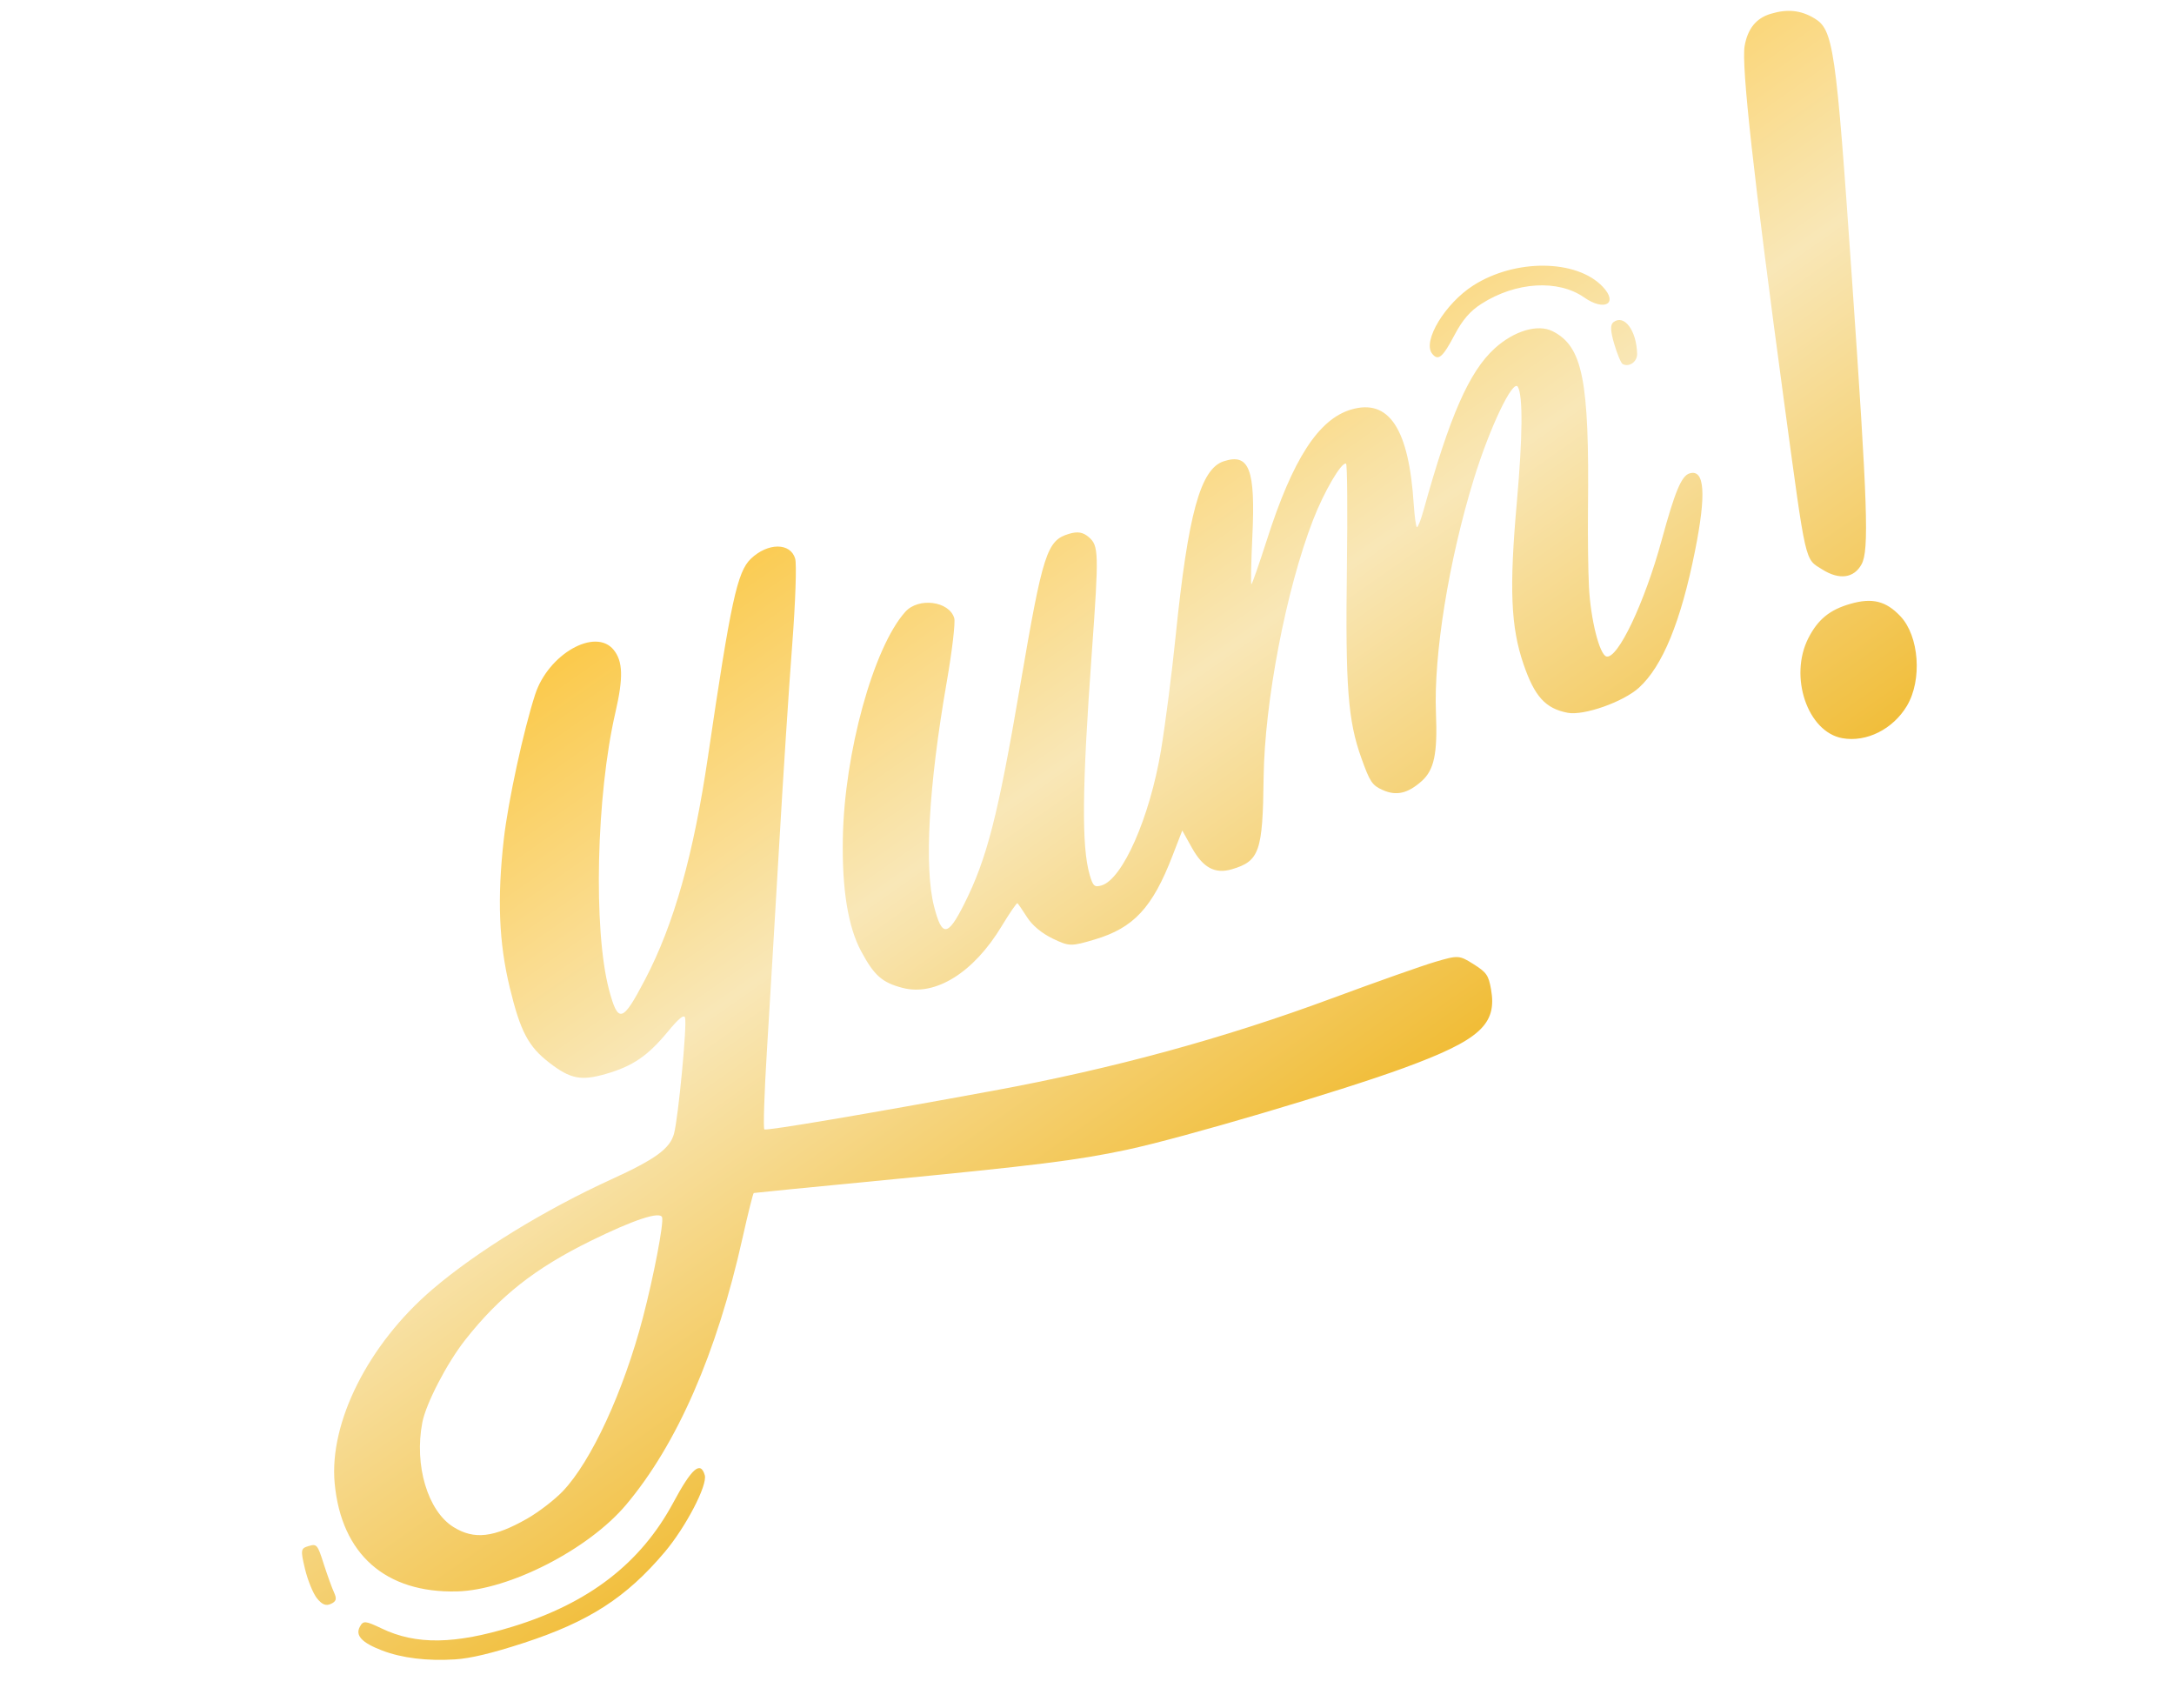 <svg width="84" height="66" viewBox="0 0 84 66" fill="none" xmlns="http://www.w3.org/2000/svg">
<path d="M17.582 64.112C16.511 64.181 15.533 64.062 14.77 63.771C13.981 63.47 13.719 63.19 13.905 62.848C14.035 62.609 14.116 62.617 14.741 62.915C16.076 63.557 17.572 63.535 19.823 62.842C22.76 61.937 24.756 60.395 26.013 58.058C26.729 56.725 27.065 56.431 27.231 56.994C27.344 57.376 26.499 58.999 25.687 59.962C24.197 61.726 22.757 62.655 20.227 63.48C19.013 63.875 18.18 64.075 17.582 64.112ZM17.656 61.486C14.894 61.553 13.192 60.05 12.932 57.318C12.708 54.963 14.233 51.931 16.706 49.818C18.412 48.359 21.033 46.747 23.636 45.559C25.329 44.785 25.886 44.378 26.043 43.801C26.209 43.184 26.551 39.595 26.469 39.319C26.429 39.182 26.228 39.344 25.802 39.861C25.029 40.797 24.445 41.195 23.409 41.492C22.449 41.769 22.038 41.687 21.226 41.06C20.414 40.435 20.107 39.852 19.697 38.159C19.274 36.413 19.207 34.71 19.468 32.407C19.635 30.95 20.227 28.218 20.677 26.833C21.184 25.268 23.005 24.235 23.712 25.109C24.071 25.553 24.088 26.185 23.779 27.523C23.038 30.729 22.918 35.927 23.532 38.24C23.884 39.563 24.054 39.513 24.93 37.835C26.045 35.7 26.797 33.026 27.359 29.205C28.238 23.236 28.485 22.094 29.011 21.589C29.667 20.962 30.54 20.959 30.724 21.582C30.786 21.79 30.735 23.275 30.612 24.88C30.488 26.486 30.261 29.975 30.107 32.634C29.952 35.293 29.74 38.845 29.636 40.529C29.531 42.21 29.486 43.61 29.534 43.636C29.637 43.692 33.481 43.042 38.381 42.14C42.98 41.295 47.281 40.123 51.453 38.576C53.142 37.95 54.938 37.315 55.445 37.165C56.34 36.901 56.383 36.903 56.935 37.251C57.439 37.569 57.515 37.68 57.611 38.22C57.852 39.578 57.182 40.183 54.252 41.259C51.805 42.158 45.683 43.967 43.551 44.42C41.598 44.835 40.075 45.025 33.831 45.628C31.271 45.874 29.153 46.084 29.125 46.093C29.097 46.101 28.901 46.887 28.688 47.839C27.698 52.28 26.164 55.793 24.194 58.135C22.741 59.864 19.671 61.436 17.656 61.486ZM20.378 58.669C20.814 58.419 21.426 57.948 21.74 57.621C22.844 56.467 24.092 53.766 24.84 50.91C25.256 49.322 25.651 47.263 25.583 47.035C25.51 46.787 24.487 47.124 22.81 47.95C20.658 49.011 19.305 50.08 17.976 51.767C17.269 52.664 16.458 54.227 16.317 54.964C16 56.612 16.526 58.378 17.52 58.998C18.322 59.497 19.077 59.41 20.378 58.669ZM12.248 61.753C12.099 61.57 11.892 61.062 11.786 60.624C11.608 59.878 11.616 59.824 11.926 59.733C12.24 59.64 12.27 59.674 12.508 60.424C12.648 60.857 12.827 61.355 12.907 61.528C13.021 61.772 12.993 61.874 12.786 61.967C12.593 62.056 12.445 61.997 12.248 61.753ZM71.187 28.521C69.841 28.282 69.114 26.14 69.873 24.653C70.244 23.928 70.699 23.557 71.503 23.328C72.341 23.088 72.87 23.219 73.427 23.807C74.155 24.574 74.278 26.275 73.678 27.276C73.139 28.176 72.115 28.687 71.187 28.521ZM34.87 38.167C34.082 37.961 33.778 37.691 33.276 36.758C32.767 35.814 32.531 34.361 32.566 32.394C32.622 29.098 33.749 25.007 34.98 23.638C35.489 23.07 36.677 23.223 36.871 23.883C36.919 24.045 36.788 25.157 36.579 26.357C35.881 30.365 35.703 33.52 36.092 35.026C36.396 36.213 36.618 36.194 37.254 34.93C38.135 33.174 38.558 31.527 39.418 26.49C40.296 21.349 40.449 20.878 41.31 20.624C41.641 20.526 41.842 20.56 42.065 20.749C42.456 21.08 42.463 21.355 42.188 25.184C41.807 30.442 41.786 32.716 42.105 33.805C42.233 34.239 42.29 34.289 42.563 34.209C43.376 33.968 44.424 31.587 44.857 29C45.024 28.001 45.279 26.015 45.424 24.587C45.908 19.841 46.383 18.114 47.285 17.821C48.271 17.499 48.513 18.132 48.389 20.726C48.341 21.749 48.325 22.58 48.353 22.572C48.383 22.563 48.651 21.792 48.951 20.858C49.951 17.734 50.945 16.199 52.203 15.824C53.666 15.39 54.437 16.555 54.625 19.49C54.656 19.951 54.71 20.346 54.746 20.367C54.783 20.387 54.898 20.096 55.002 19.722C56.021 16.053 56.767 14.359 57.752 13.461C58.501 12.781 59.417 12.509 59.99 12.797C61.153 13.384 61.412 14.684 61.357 19.664C61.346 20.697 61.363 22.051 61.395 22.675C61.459 23.925 61.8 25.29 62.069 25.363C62.503 25.481 63.544 23.29 64.205 20.868C64.719 18.982 64.97 18.382 65.284 18.289C65.867 18.117 65.934 19.077 65.493 21.283C64.948 24.01 64.242 25.736 63.328 26.569C62.722 27.12 61.194 27.659 60.571 27.539C59.714 27.374 59.295 26.913 58.866 25.66C58.374 24.227 58.311 22.73 58.609 19.398C58.834 16.864 58.847 15.296 58.648 14.947C58.462 14.626 57.557 16.522 56.942 18.523C55.981 21.645 55.39 25.298 55.483 27.546C55.547 29.115 55.415 29.744 54.936 30.175C54.395 30.658 53.95 30.761 53.421 30.521C53.018 30.34 52.931 30.212 52.601 29.289C52.081 27.841 51.982 26.529 52.042 21.923C52.071 19.744 52.056 17.94 52.01 17.915C51.844 17.825 51.163 18.985 50.737 20.084C49.69 22.786 48.859 27.12 48.824 30.057C48.791 32.901 48.663 33.27 47.6 33.584C46.945 33.777 46.485 33.529 46.052 32.753L45.681 32.087L45.303 33.064C44.529 35.07 43.806 35.848 42.302 36.297C41.385 36.57 41.314 36.57 40.673 36.262C40.252 36.059 39.886 35.755 39.685 35.439C39.509 35.163 39.342 34.919 39.313 34.897C39.283 34.877 39.01 35.276 38.702 35.785C37.617 37.584 36.139 38.501 34.87 38.167ZM70.412 22.003C69.724 21.569 69.801 21.913 68.929 15.486C67.758 6.846 67.278 2.515 67.41 1.774C67.531 1.103 67.855 0.705 68.413 0.535C69.058 0.34 69.573 0.391 70.095 0.702C70.842 1.144 70.936 1.792 71.558 10.793C72.165 19.552 72.222 21.261 71.929 21.8C71.635 22.341 71.066 22.416 70.412 22.003ZM62.697 14.065C62.634 14.032 62.488 13.684 62.373 13.294C62.222 12.783 62.213 12.546 62.341 12.447C62.757 12.129 63.234 12.766 63.256 13.672C63.264 13.976 62.946 14.2 62.697 14.065ZM55.331 13.658C54.961 13.174 55.835 11.729 56.919 11.033C58.545 9.991 60.921 10.013 61.929 11.08C62.541 11.727 61.995 12.041 61.21 11.492C60.201 10.787 58.569 10.887 57.239 11.739C56.804 12.017 56.51 12.357 56.2 12.944C55.74 13.818 55.564 13.962 55.331 13.658Z" fill="url(#paint0_linear_1_5271)"/>
<defs>
<linearGradient id="paint0_linear_1_5271" x1="99.724" y1="47.225" x2="37.499" y2="-41.502" gradientUnits="userSpaceOnUse">
<stop offset="0.245" stop-color="#EFB31A"/>
<stop offset="0.444" stop-color="#F9E7B7"/>
<stop offset="0.604" stop-color="#FBC437"/>
<stop offset="0.766" stop-color="#FAE09E"/>
</linearGradient>
</defs>
</svg>
